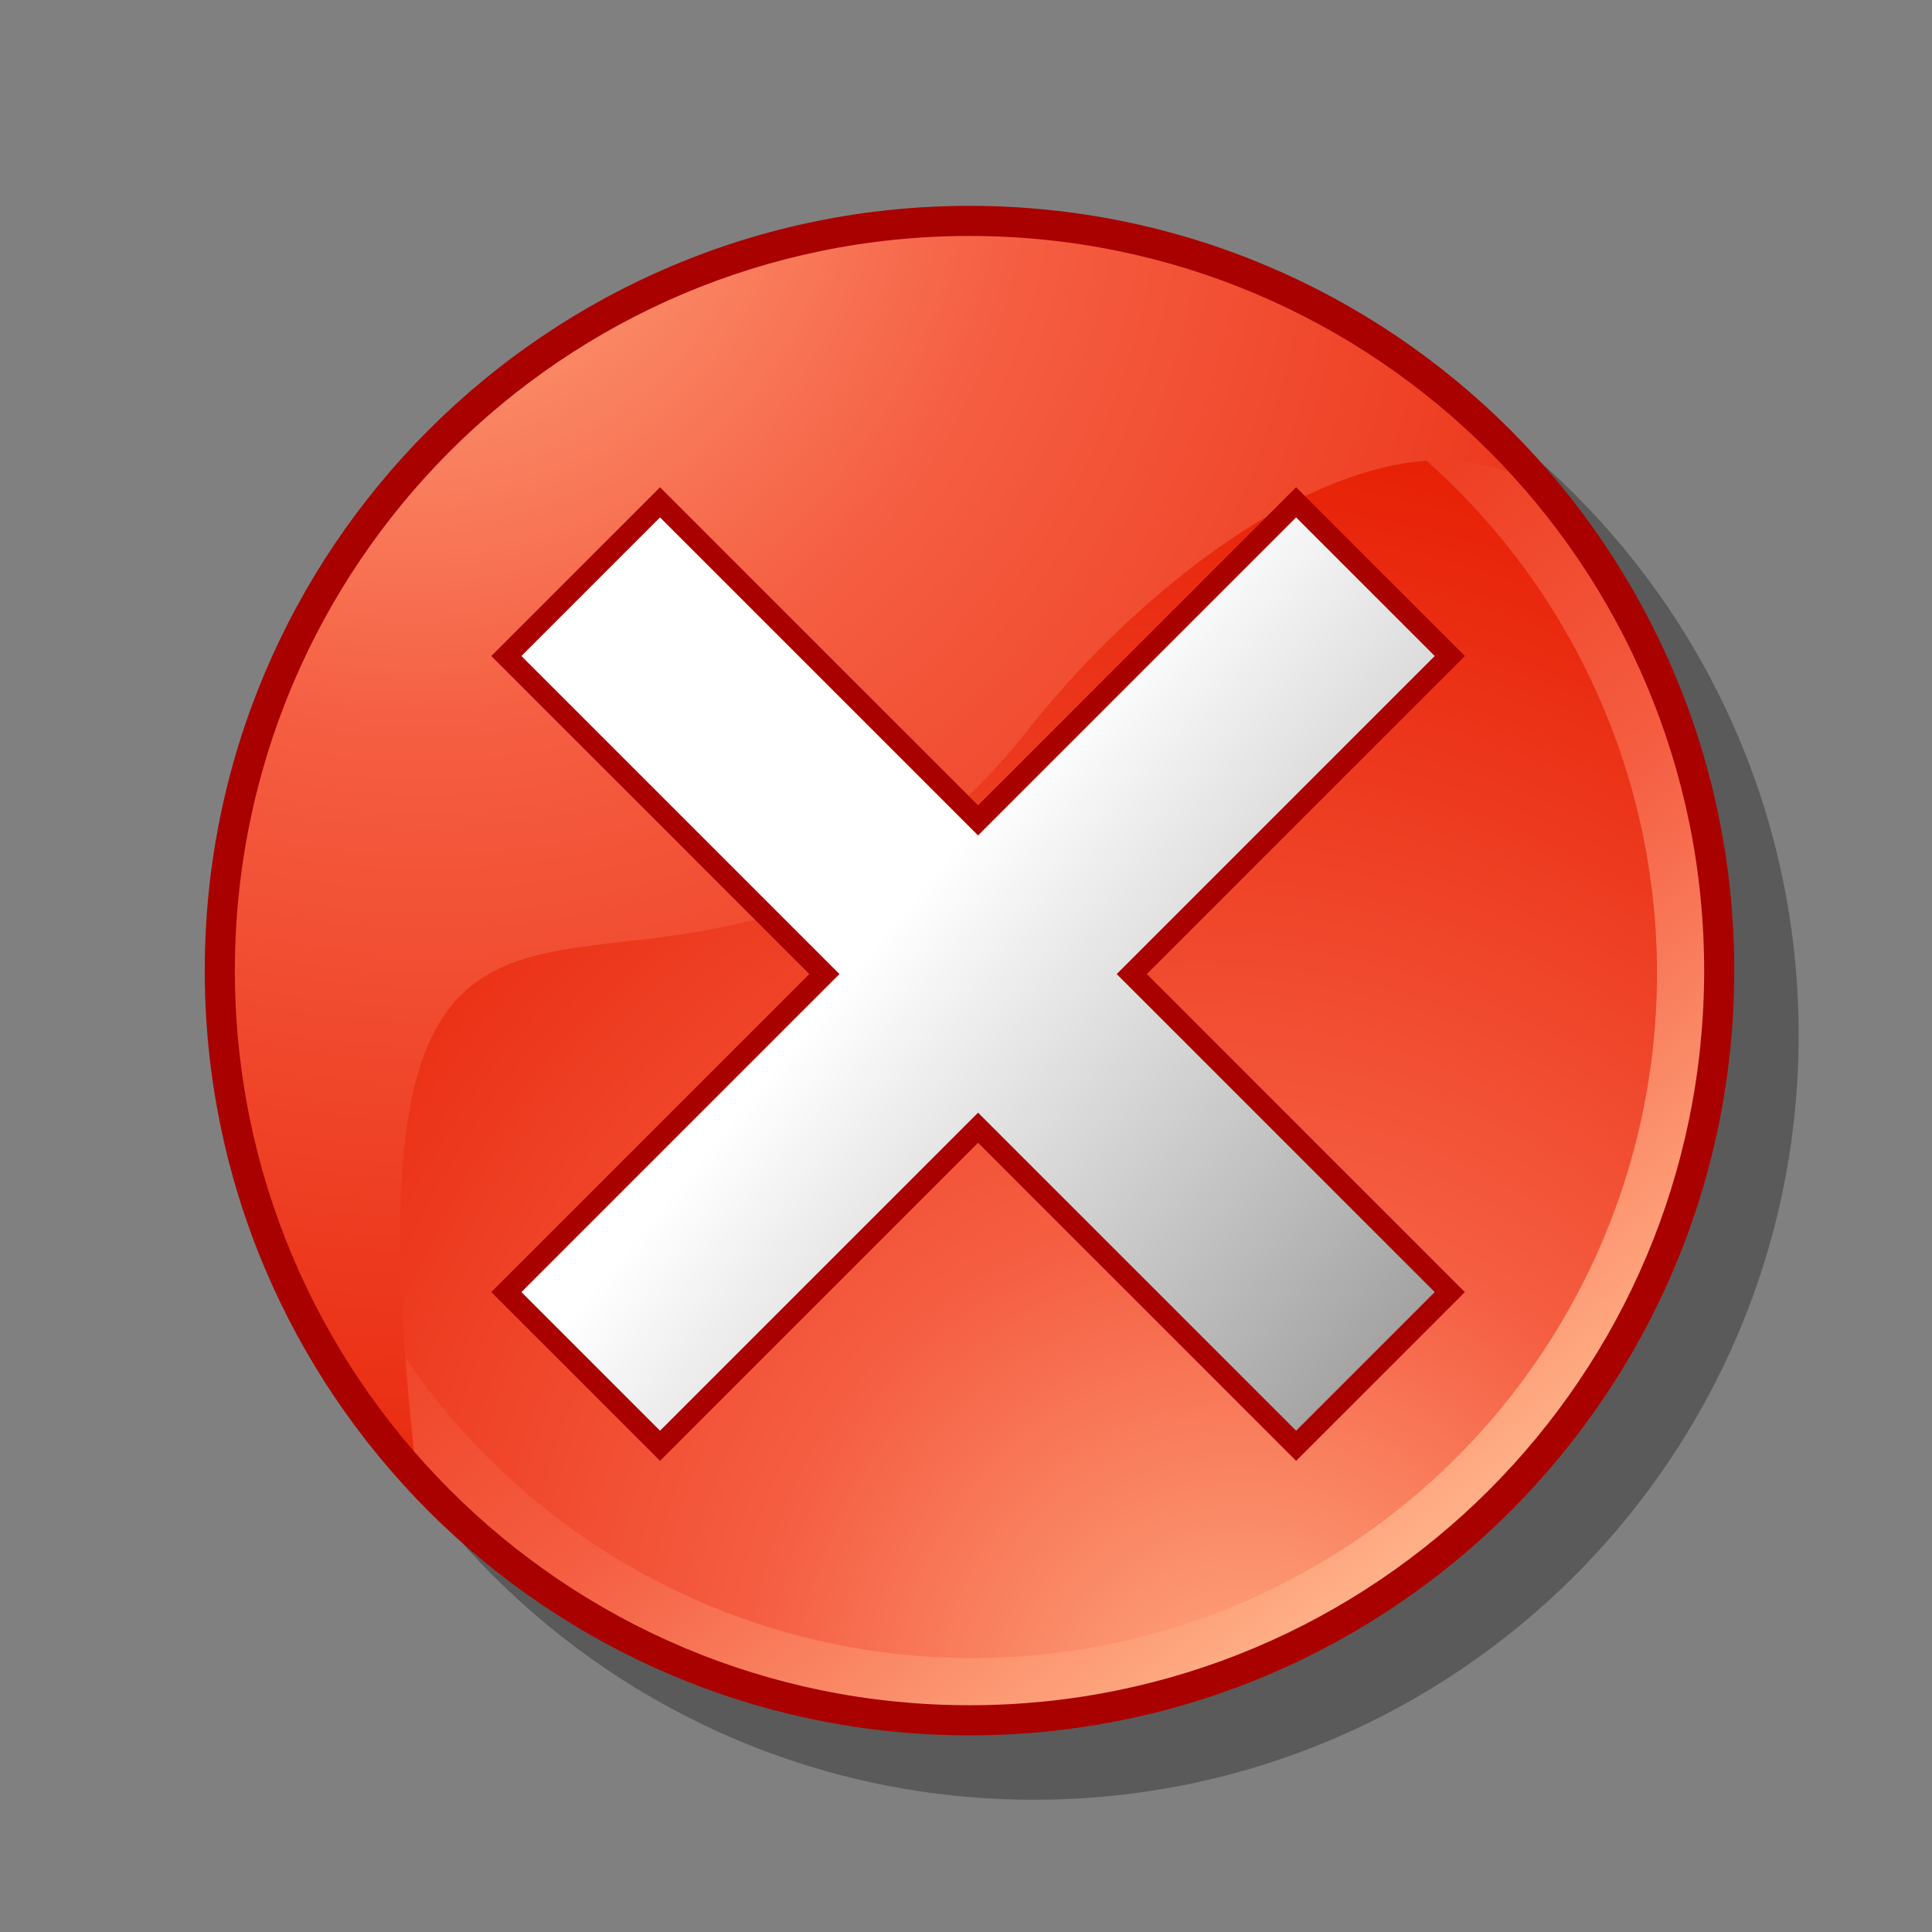 <?xml version="1.0" encoding="UTF-8" standalone="no"?>
<!-- Created with Inkscape (http://www.inkscape.org/) -->
<svg
   xmlns:dc="http://purl.org/dc/elements/1.1/"
   xmlns:cc="http://web.resource.org/cc/"
   xmlns:rdf="http://www.w3.org/1999/02/22-rdf-syntax-ns#"
   xmlns:svg="http://www.w3.org/2000/svg"
   xmlns="http://www.w3.org/2000/svg"
   xmlns:xlink="http://www.w3.org/1999/xlink"
   xmlns:sodipodi="http://inkscape.sourceforge.net/DTD/sodipodi-0.dtd"
   xmlns:inkscape="http://www.inkscape.org/namespaces/inkscape"
   width="60px"
   height="60px"
   id="svg2071"
   sodipodi:version="0.32"
   inkscape:version="0.41+cvs"
   sodipodi:docbase="/home/benjamin/.icons/eXperienceCrystal-my/scalable/stock"
   sodipodi:docname="gtk-no.svg">
  <rect width="100%" height="100%" fill="#808080" stroke="none"/>
  <defs
     id="defs3">
    <radialGradient
       inkscape:collect="always"
       xlink:href="#linearGradient604"
       id="radialGradient2127"
       cx="3105.497"
       cy="-4087.925"
       fx="3105.497"
       fy="-4087.925"
       r="10694.468"
       gradientTransform="matrix(2.794,-2.409,2.552,2.957,7433.712,20469.94)"
       gradientUnits="userSpaceOnUse" />
    <linearGradient
       y2="69825.743"
       x2="24751.489"
       y1="31602.098"
       x1="4915.334"
       id="linearGradient601"
       xlink:href="#linearGradient597"
       gradientTransform="matrix(2.434,0,0,0.474,-1020.878,-1108.728)"
       gradientUnits="userSpaceOnUse" />
    <linearGradient
       y2="-4829.048"
       x2="2498.938"
       y1="24652.912"
       x1="24961.625"
       id="linearGradient595"
       xlink:href="#linearGradient604"
       gradientUnits="userSpaceOnUse" />
    <radialGradient
       gradientTransform="matrix(0.711,-0.327,0.37,0.803,85111.82,21077.25)"
       spreadMethod="pad"
       gradientUnits="userSpaceOnUse"
       xlink:href="#linearGradient604"
       id="radialGradient609"
       r="48197.52"
       fy="-21306.646"
       fx="-79727.742"
       cy="-21306.646"
       cx="-79727.742" />
    <linearGradient
       spreadMethod="pad"
       gradientUnits="objectBoundingBox"
       id="linearGradient604"
       y2="0"
       x2="1"
       y1="0"
       x1="0">
      <stop
         id="stop608"
         offset="0"
         style="stop-color:#ffb087;stop-opacity:1;" />
      <stop
         id="stop607"
         offset="0.251"
         style="stop-color:#f55e42;stop-opacity:1;" />
      <stop
         id="stop606"
         offset="0.6"
         style="stop-color:#e72106;stop-opacity:1;" />
      <stop
         id="stop605"
         offset="1"
         style="stop-color:#571f00;stop-opacity:1;" />
    </linearGradient>
    <linearGradient
       id="linearGradient597">
      <stop
         id="stop598"
         style="stop-color:#ffffff;stop-opacity:1;"
         offset="0" />
      <stop
         id="stop601"
         style="stop-color:#333333;stop-opacity:1;"
         offset="1" />
    </linearGradient>
    <linearGradient
       y2="69825.743"
       x2="24751.489"
       y1="31602.098"
       x1="4915.334"
       gradientTransform="matrix(4.868184e-3,0,0,9.475629e-4,-2.04,-2.215)"
       gradientUnits="userSpaceOnUse"
       id="linearGradient2077"
       xlink:href="#linearGradient597"
       inkscape:collect="always" />
    <radialGradient
       r="10694.468"
       fy="-4087.925"
       fx="3105.497"
       cy="-4087.925"
       cx="3105.497"
       gradientTransform="matrix(5.588144e-3,-4.818505e-3,5.103165e-3,5.913786e-3,14.87,40.943)"
       gradientUnits="userSpaceOnUse"
       id="radialGradient2081"
       xlink:href="#linearGradient604"
       inkscape:collect="always" />
    <linearGradient
       y2="-4829.048"
       x2="2498.938"
       y1="24652.912"
       x1="24961.625"
       gradientUnits="userSpaceOnUse"
       id="linearGradient2094"
       xlink:href="#linearGradient604"
       inkscape:collect="always" />
    <radialGradient
       r="48197.52"
       fy="-21306.646"
       fx="-79727.742"
       cy="-21306.646"
       cx="-79727.742"
       spreadMethod="pad"
       gradientTransform="matrix(0.711,-0.327,0.37,0.803,85111.82,21077.25)"
       gradientUnits="userSpaceOnUse"
       id="radialGradient2096"
       xlink:href="#linearGradient604"
       inkscape:collect="always" />
    <radialGradient
       r="10694.468"
       fy="-4087.925"
       fx="3105.497"
       cy="-4087.925"
       cx="3105.497"
       gradientTransform="matrix(5.588144e-3,-4.818505e-3,5.103165e-3,5.913786e-3,14.87,40.943)"
       gradientUnits="userSpaceOnUse"
       id="radialGradient2098"
       xlink:href="#linearGradient604"
       inkscape:collect="always" />
    <linearGradient
       y2="69825.743"
       x2="24751.489"
       y1="31602.098"
       x1="4915.334"
       gradientTransform="matrix(4.868184e-3,0,0,9.475629e-4,-2.04,-2.215)"
       gradientUnits="userSpaceOnUse"
       id="linearGradient2100"
       xlink:href="#linearGradient597"
       inkscape:collect="always" />
    <linearGradient
       y2="69825.743"
       x2="24751.489"
       y1="31602.098"
       x1="4915.334"
       gradientTransform="matrix(4.781365e-3,0,0,9.306641e-4,-1.279,-1.418)"
       gradientUnits="userSpaceOnUse"
       id="linearGradient2103"
       xlink:href="#linearGradient597"
       inkscape:collect="always" />
    <radialGradient
       r="10694.468"
       fy="-4087.925"
       fx="3105.497"
       cy="-4087.925"
       cx="3105.497"
       gradientTransform="matrix(5.488486e-3,-4.732571e-3,5.012156e-3,5.808319e-3,15.329,40.97)"
       gradientUnits="userSpaceOnUse"
       id="radialGradient2107"
       xlink:href="#linearGradient604"
       inkscape:collect="always" />
    <linearGradient
       inkscape:collect="always"
       xlink:href="#linearGradient597"
       id="linearGradient2061"
       gradientUnits="userSpaceOnUse"
       gradientTransform="matrix(0,4.781365e-3,-9.306641e-4,0,62.042,-1.418)"
       x1="4915.334"
       y1="31602.098"
       x2="24751.489"
       y2="69825.743" />
    <linearGradient
       inkscape:collect="always"
       xlink:href="#linearGradient597"
       id="linearGradient2351"
       gradientUnits="userSpaceOnUse"
       gradientTransform="matrix(3.380936e-3,-3.380936e-3,6.580789e-4,6.580789e-4,-14.401,30.24)"
       x1="4915.334"
       y1="31602.098"
       x2="24751.489"
       y2="69825.743" />
  </defs>
  <sodipodi:namedview
     id="base"
     pagecolor="#ffffff"
     bordercolor="#666666"
     borderopacity="1.0"
     inkscape:pageopacity="0.0"
     inkscape:pageshadow="2"
     inkscape:zoom="4.8250000"
     inkscape:cx="27.624954"
     inkscape:cy="30.938031"
     inkscape:current-layer="layer1"
     showgrid="true"
     inkscape:grid-bbox="true"
     inkscape:document-units="px"
     inkscape:window-width="723"
     inkscape:window-height="512"
     inkscape:window-x="133"
     inkscape:window-y="268"
     showguides="true"
     inkscape:guide-bbox="true" />
  <g
     id="layer1"
     inkscape:label="Layer 1"
     inkscape:groupmode="layer">
    <path
       sodipodi:nodetypes="ccccc"
       id="path2133"
       d="M 55.859,32.143 C 55.859,45.26 45.226,55.893 32.109,55.893 C 18.993,55.893 8.359,45.26 8.359,32.143 C 8.359,19.026 18.993,8.393 32.109,8.393 C 45.226,8.393 55.859,19.026 55.859,32.143 z "
       style="font-size:12;fill:#000000;fill-opacity:0.298;fill-rule:evenodd;stroke-width:1" />
    <circle
       sodipodi:ry="14267.000"
       sodipodi:rx="14267.000"
       sodipodi:cy="15011.000"
       sodipodi:cx="15010.000"
       cx="15010.000"
       cy="15011.000"
       r="14267.000"
       transform="matrix(1.652552e-3,0,0,1.652552e-3,5.403,5.437)"
       style="font-size:12;fill:url(#linearGradient2094)"
       id="circle570" />
    <circle
       sodipodi:ry="12870.000"
       sodipodi:rx="12870.000"
       sodipodi:cy="15000.000"
       sodipodi:cx="15000.000"
       cx="15000.000"
       cy="15000.000"
       r="12870.000"
       transform="matrix(1.652552e-3,0,0,1.652552e-3,5.403,5.437)"
       style="font-size:12;fill:url(#radialGradient2096)"
       id="circle572" />
    <path
       d="M 30.189,6.666 C 37.791,6.666 44.564,10.361 48.835,16.063 C 46.697,13.711 43.604,13.91 40.464,15.441 C 37.324,16.972 34.137,19.834 31.811,22.81 C 26.287,29.652 20.792,28.796 17.071,29.576 C 13.351,30.356 11.404,32.772 12.979,46.159 C 9.159,41.96 6.82,36.369 6.82,30.243 C 6.82,17.258 17.318,6.666 30.189,6.666 z "
       style="font-size:12;fill:url(#radialGradient2107);fill-opacity:1"
       id="path571"
       sodipodi:nodetypes="ccsssccc" />
    <path
       style="font-size:12;fill:#a90000;fill-opacity:1;fill-rule:evenodd;stroke-width:1"
       d="M 52.924,30.143 C 52.924,42.743 42.71,52.958 30.109,52.958 C 17.509,52.958 7.294,42.743 7.294,30.143 C 7.294,17.542 17.509,7.328 30.109,7.328 C 42.71,7.328 52.924,17.542 52.924,30.143 z M 53.859,30.143 C 53.859,43.259 43.226,53.893 30.109,53.893 C 16.992,53.893 6.359,43.259 6.359,30.143 C 6.359,17.026 16.992,6.393 30.109,6.393 C 43.226,6.393 53.859,17.026 53.859,30.143 z "
       id="path847" />
    <path
       style="font-size:12;fill:url(#linearGradient2351);stroke:#a90000;stroke-width:0.662;stroke-miterlimit:4;stroke-dasharray:none;stroke-opacity:1"
       d="M 15.725,20.373 L 25.602,30.25 L 15.725,40.127 L 20.498,44.9 L 30.375,35.023 L 40.252,44.9 L 45.025,40.127 L 35.148,30.25 L 45.025,20.373 L 40.252,15.6 L 30.375,25.477 L 20.498,15.6 L 15.725,20.373 z "
       id="path575" />
  </g>
</svg>
